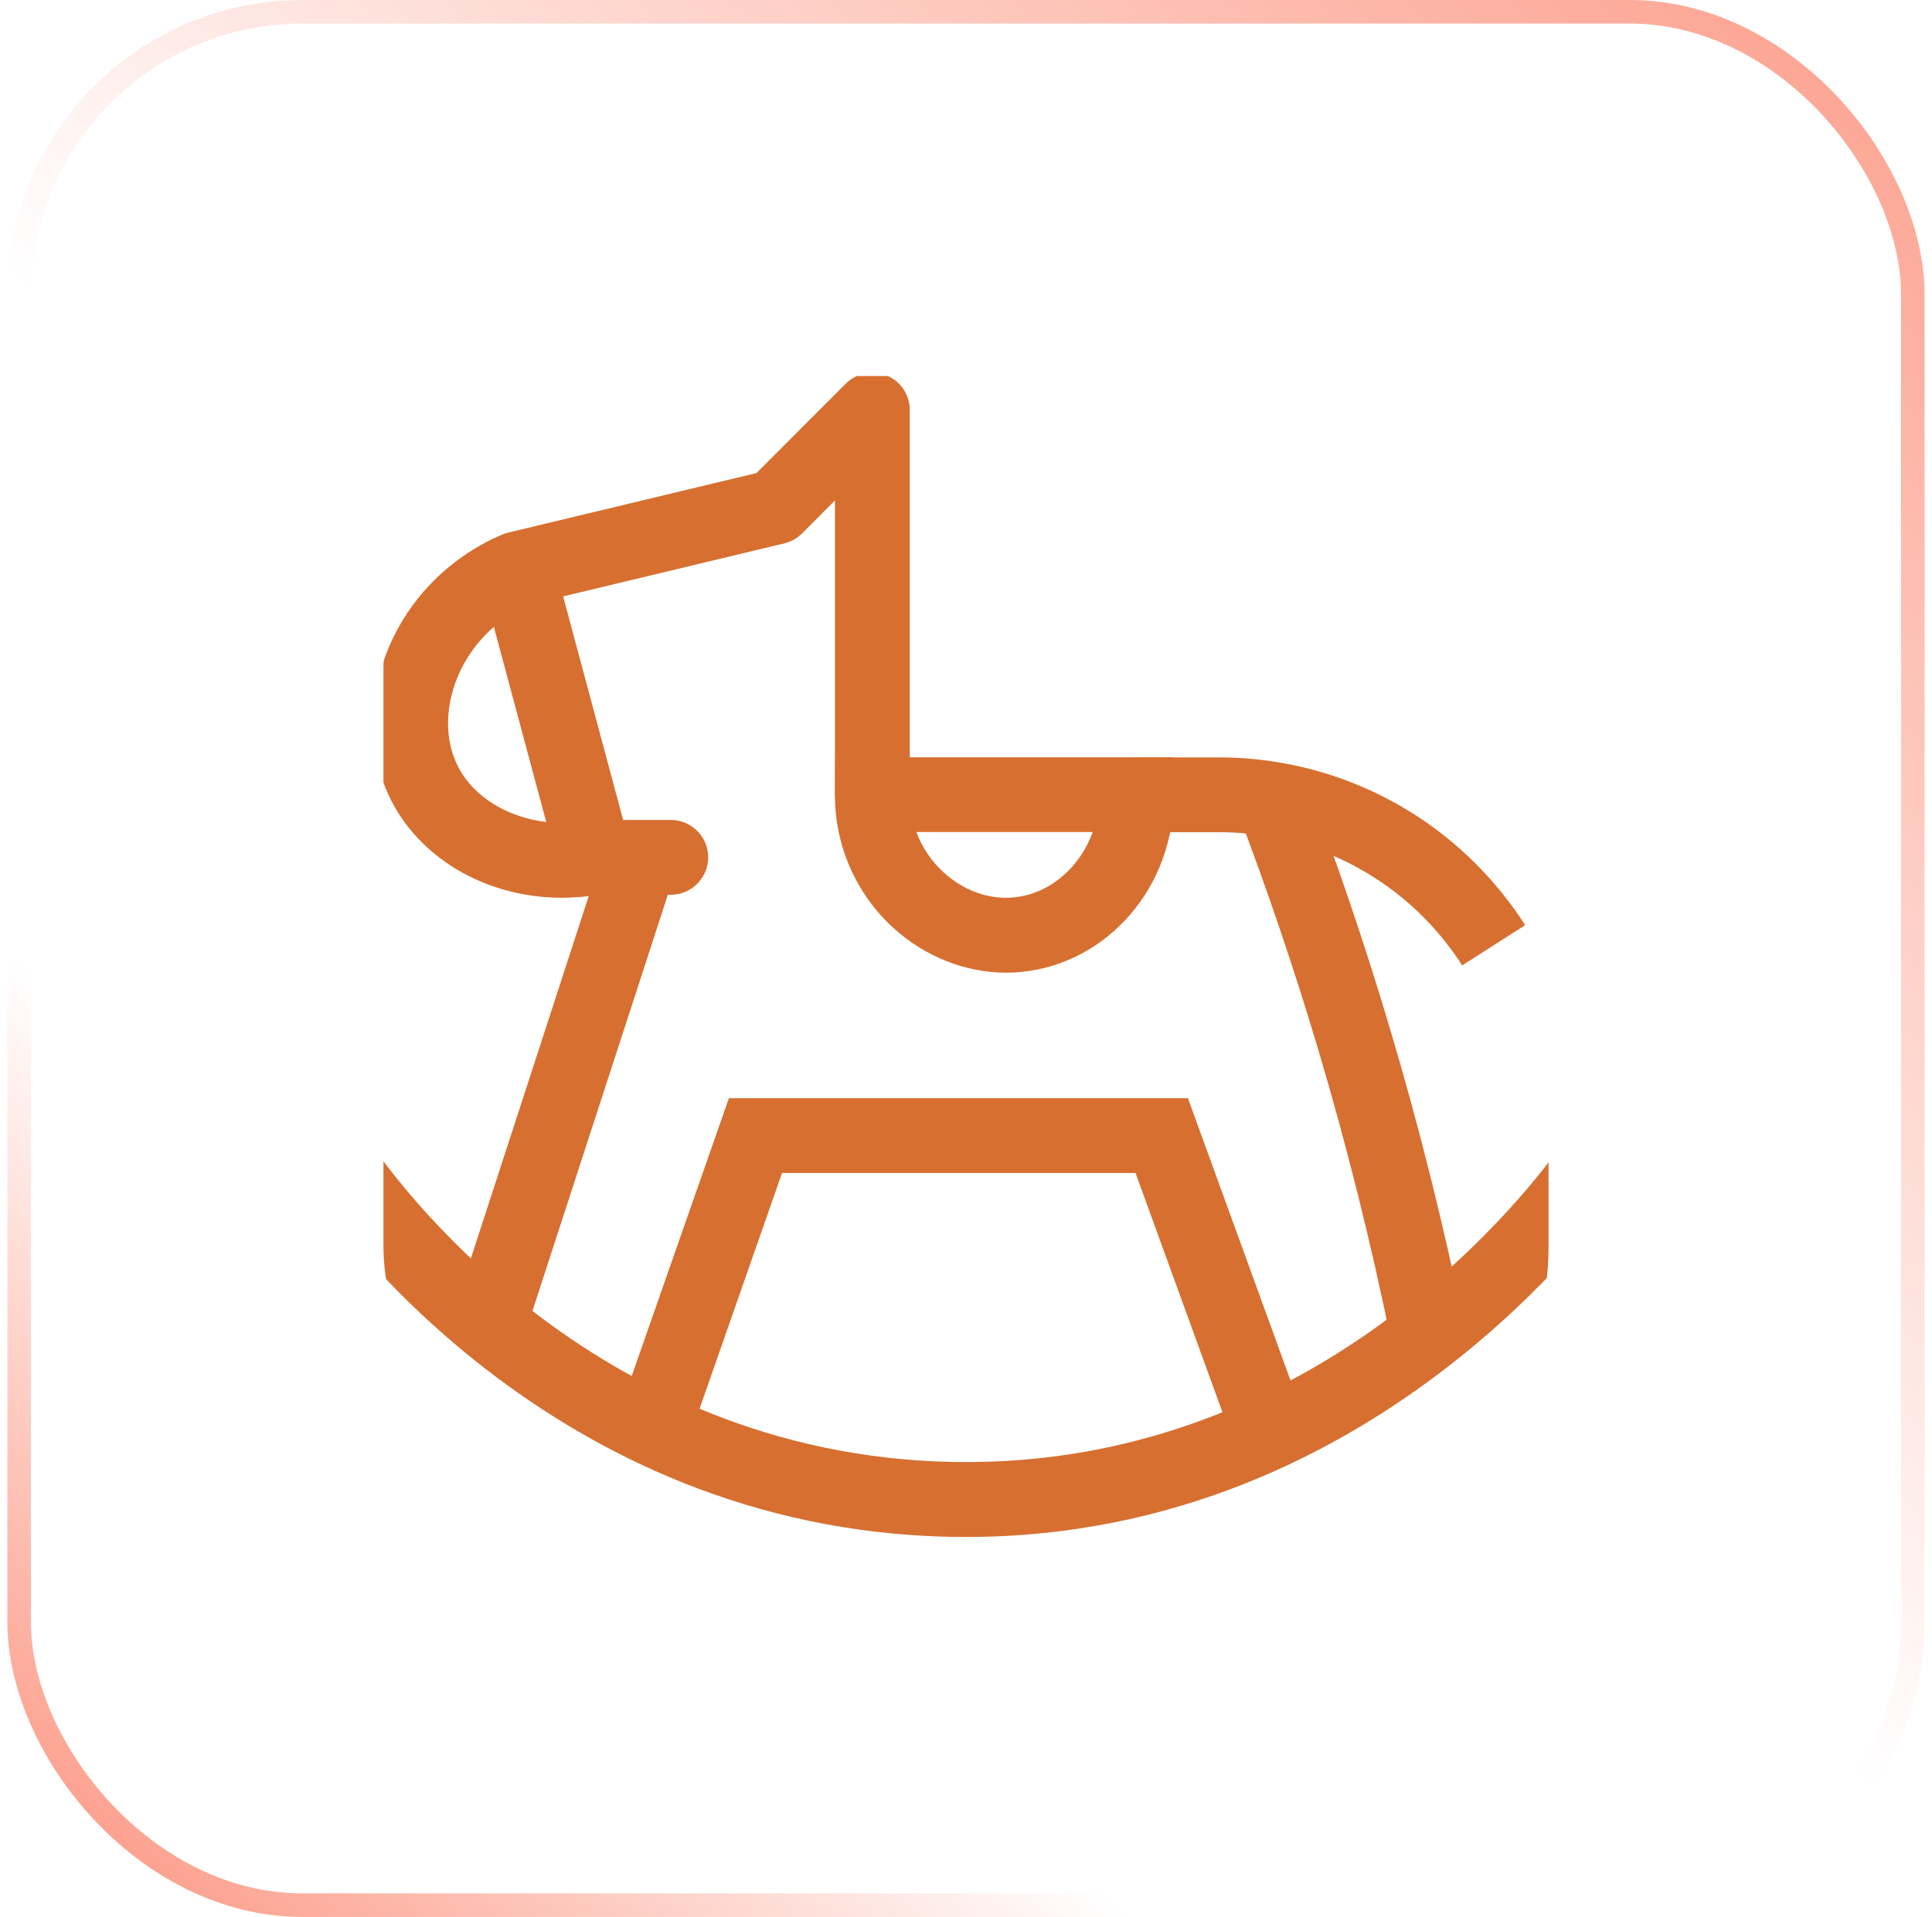 <svg width="131" height="130" viewBox="0 0 131 130" fill="none" xmlns="http://www.w3.org/2000/svg">
<rect x="1.299" y="0.799" width="128.402" height="128.402" rx="19.201" stroke="url(#paint0_linear_4046_1232)" stroke-width="1.598"/>
<rect x="1.299" y="0.799" width="128.402" height="128.402" rx="19.201" stroke="url(#paint1_linear_4046_1232)" stroke-width="1.598"/>
<g clip-path="url(#clip0_4046_1232)">
<path d="M65.522 104.232C65.181 104.232 64.848 104.232 64.5 104.225C37.191 103.696 22.347 82.532 20.746 80.119L24.971 77.307C26.421 79.495 39.872 98.666 64.594 99.144C90.947 99.666 105.5 78.213 106.109 77.307L110.334 80.119C109.682 81.112 93.969 104.232 65.522 104.232Z" fill="#D76F30"/>
<path d="M40.891 57.782L30.752 88.957L35.576 90.526L45.715 59.351L40.891 57.782Z" fill="#D76F30"/>
<path d="M83.706 98.02L76.995 79.546H53.027L46.671 97.716L41.88 96.042L49.425 74.473H80.546L88.475 96.288L83.706 98.02Z" fill="#D76F30"/>
<path d="M94.346 91.063C92.984 84.351 91.302 77.625 89.352 71.073C87.736 65.659 85.895 60.231 83.88 54.947L88.62 53.143C90.679 58.549 92.563 64.094 94.208 69.631C96.209 76.328 97.926 83.206 99.318 90.062L94.346 91.063Z" fill="#D76F30"/>
<path d="M68.218 65.963C65.45 65.963 62.695 64.869 60.535 62.891C58.021 60.578 56.593 57.295 56.614 53.874L56.636 51.359H79.525L79.568 53.853C79.677 60.078 75.111 65.376 69.182 65.92C68.863 65.949 68.537 65.963 68.218 65.963ZM62.137 56.433C62.521 57.462 63.145 58.397 63.971 59.151C65.326 60.397 67.058 61.021 68.718 60.861C71.168 60.636 73.241 58.817 74.089 56.425H62.137V56.433Z" fill="#D76F30"/>
<path d="M99.144 65.471C97.941 63.587 95.759 60.919 92.244 58.948C90.273 57.839 88.135 57.085 85.895 56.709C84.707 56.506 83.54 56.419 82.315 56.44H77.024V51.367H82.271C83.764 51.345 85.236 51.454 86.736 51.708C89.548 52.179 92.237 53.128 94.723 54.527C99.158 57.013 101.898 60.369 103.413 62.739L99.144 65.471Z" fill="#D76F30"/>
<path d="M38.103 60.883C33.197 60.883 28.674 58.412 26.565 54.36C25.065 51.476 24.898 47.91 26.101 44.576C27.442 40.858 30.348 37.821 34.066 36.248C34.197 36.198 34.327 36.154 34.465 36.118L34.675 36.067C40.212 34.741 45.757 33.414 51.294 32.081C53.316 30.059 55.331 28.044 57.353 26.015C58.078 25.29 59.173 25.072 60.122 25.464C61.072 25.855 61.688 26.783 61.688 27.805V53.904H56.614V33.936C55.868 34.683 55.121 35.429 54.382 36.176C54.048 36.509 53.635 36.741 53.179 36.85C48.178 38.053 43.184 39.249 38.183 40.445C39.705 46.127 41.227 51.809 42.757 57.491C42.938 58.173 42.829 58.905 42.452 59.506C42.075 60.108 41.459 60.521 40.763 60.644C39.872 60.803 38.98 60.883 38.103 60.883ZM33.487 42.51C32.313 43.532 31.407 44.83 30.878 46.294C30.153 48.301 30.225 50.389 31.073 52.019C32.139 54.07 34.436 55.44 37.038 55.745C35.849 51.331 34.668 46.924 33.487 42.51Z" fill="#D76F30"/>
<path d="M45.482 60.68H40.307C38.908 60.68 37.77 59.542 37.77 58.143C37.77 56.744 38.908 55.606 40.307 55.606H45.482C46.881 55.606 48.019 56.744 48.019 58.143C48.019 59.542 46.881 60.68 45.482 60.68Z" fill="#D76F30"/>
</g>
<defs>
<linearGradient id="paint0_linear_4046_1232" x1="11.201" y1="137.134" x2="136.445" y2="-8.72" gradientUnits="userSpaceOnUse">
<stop stop-color="#FC927D"/>
<stop offset="0.25" stop-color="#FC927D" stop-opacity="0"/>
</linearGradient>
<linearGradient id="paint1_linear_4046_1232" x1="130.104" y1="-16.646" x2="11.201" y2="130" gradientUnits="userSpaceOnUse">
<stop stop-color="#FC927D"/>
<stop offset="0.577" stop-color="#FC927D" stop-opacity="0"/>
</linearGradient>
<clipPath id="clip0_4046_1232">
<rect x="26" y="25.5" width="79" height="79" rx="20" fill="white"/>
</clipPath>
</defs>
</svg>
